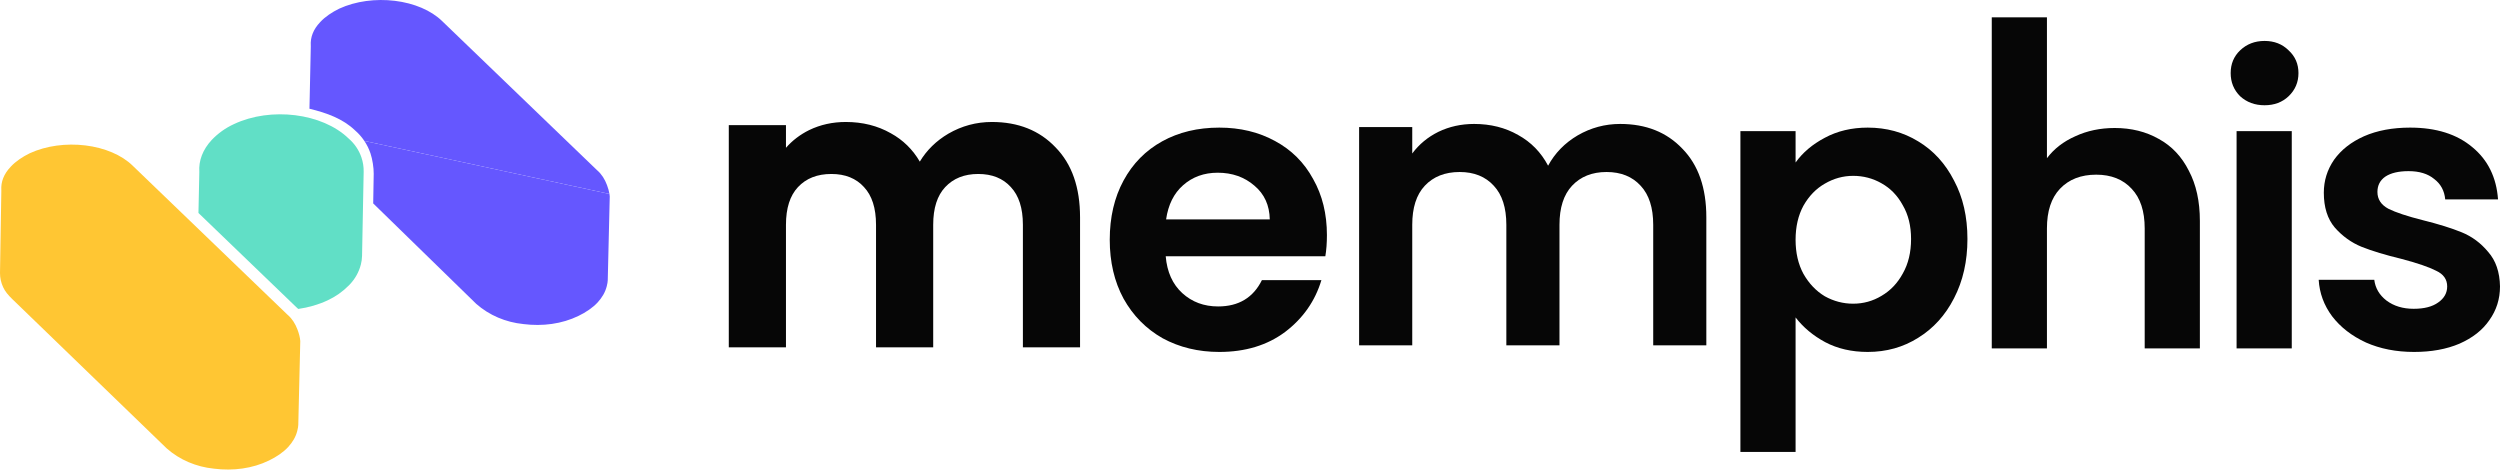 <svg width="197" height="37" viewBox="0 0 197 37" fill="none" xmlns="http://www.w3.org/2000/svg">
<path d="M78.161 9.767C80.195 9.767 81.829 10.419 83.065 11.722C84.321 13.005 84.949 14.806 84.949 17.124V27.213H80.763V17.714C80.763 16.369 80.434 15.344 79.776 14.64C79.118 13.916 78.221 13.554 77.085 13.554C75.948 13.554 75.041 13.916 74.364 14.64C73.706 15.344 73.377 16.369 73.377 17.714V27.213H69.19V17.714C69.19 16.369 68.862 15.344 68.204 14.64C67.546 13.916 66.649 13.554 65.512 13.554C64.356 13.554 63.439 13.916 62.761 14.64C62.103 15.344 61.775 16.369 61.775 17.714V27.213H57.588V10.015H61.775V12.095C62.313 11.371 63.001 10.802 63.838 10.388C64.695 9.974 65.632 9.767 66.649 9.767C67.944 9.767 69.101 10.056 70.117 10.636C71.134 11.195 71.921 12.002 72.48 13.057C73.018 12.064 73.795 11.267 74.812 10.667C75.849 10.067 76.965 9.767 78.161 9.767Z" fill="#060606"/>
<path fill-rule="evenodd" clip-rule="evenodd" d="M66.649 9.922C65.655 9.922 64.743 10.124 63.909 10.526C63.094 10.929 62.426 11.482 61.903 12.186L61.615 12.573V10.17H57.747V27.058H61.615V17.714C61.615 16.346 61.95 15.278 62.644 14.536C63.356 13.774 64.319 13.399 65.512 13.399C66.686 13.399 67.629 13.775 68.322 14.537C69.015 15.279 69.349 16.346 69.349 17.714V27.058H73.218V17.714C73.218 16.346 73.552 15.278 74.246 14.536C74.958 13.775 75.91 13.399 77.085 13.399C78.259 13.399 79.202 13.775 79.894 14.537C80.588 15.279 80.922 16.346 80.922 17.714V27.058H84.79V17.124C84.79 14.833 84.17 13.076 82.95 11.829L82.948 11.828C81.746 10.559 80.156 9.922 78.161 9.922C76.994 9.922 75.906 10.214 74.894 10.8C73.901 11.386 73.144 12.162 72.62 13.13L72.478 13.392L72.338 13.128C71.794 12.099 71.028 11.314 70.039 10.771L70.037 10.77C69.047 10.206 67.919 9.922 66.649 9.922ZM63.767 10.249C64.648 9.823 65.609 9.612 66.649 9.612C67.969 9.612 69.153 9.907 70.197 10.501C71.159 11.03 71.921 11.776 72.481 12.736C73.025 11.832 73.775 11.098 74.73 10.534L74.731 10.534C75.792 9.919 76.936 9.612 78.161 9.612C80.233 9.612 81.912 10.277 83.181 11.616C84.473 12.936 85.108 14.779 85.108 17.124V27.368H80.604V17.714C80.604 16.391 80.28 15.41 79.658 14.745L79.657 14.743C79.034 14.057 78.183 13.709 77.085 13.709C75.987 13.709 75.125 14.057 74.481 14.745C73.859 15.41 73.536 16.391 73.536 17.714V27.368H69.031V17.714C69.031 16.391 68.708 15.41 68.086 14.745L68.085 14.743C67.461 14.057 66.611 13.709 65.512 13.709C64.394 13.709 63.522 14.058 62.879 14.745C62.257 15.41 61.934 16.391 61.934 17.714V27.368H57.429V9.86H61.934V11.647C62.438 11.07 63.049 10.604 63.766 10.249L63.767 10.249Z" fill="#060606"/>
<path d="M104.561 18.523C104.561 19.141 104.52 19.698 104.437 20.192H91.858C91.962 21.428 92.397 22.396 93.163 23.097C93.929 23.797 94.871 24.148 95.989 24.148C97.604 24.148 98.753 23.457 99.437 22.077H104.126C103.63 23.725 102.677 25.085 101.269 26.156C99.861 27.207 98.132 27.733 96.082 27.733C94.426 27.733 92.935 27.372 91.61 26.651C90.305 25.909 89.28 24.869 88.535 23.53C87.81 22.191 87.448 20.645 87.448 18.894C87.448 17.122 87.81 15.567 88.535 14.228C89.26 12.889 90.274 11.858 91.579 11.137C92.883 10.416 94.384 10.056 96.082 10.056C97.718 10.056 99.178 10.406 100.462 11.106C101.766 11.807 102.77 12.806 103.474 14.104C104.199 15.381 104.561 16.854 104.561 18.523ZM100.058 17.287C100.037 16.175 99.633 15.289 98.847 14.629C98.06 13.95 97.097 13.61 95.958 13.61C94.881 13.61 93.97 13.939 93.225 14.598C92.5 15.237 92.055 16.133 91.889 17.287H100.058Z" fill="#060606"/>
<path d="M141.492 12.806C142.051 12.023 142.817 11.374 143.791 10.859C144.784 10.323 145.913 10.056 147.176 10.056C148.646 10.056 149.971 10.416 151.151 11.137C152.352 11.858 153.295 12.889 153.978 14.228C154.682 15.546 155.034 17.081 155.034 18.832C155.034 20.584 154.682 22.139 153.978 23.499C153.295 24.838 152.352 25.878 151.151 26.62C149.971 27.362 148.646 27.733 147.176 27.733C145.913 27.733 144.795 27.475 143.822 26.96C142.869 26.445 142.093 25.796 141.492 25.013V35.613H137.144V10.334H141.492V12.806ZM150.592 18.832C150.592 17.802 150.375 16.916 149.94 16.175C149.526 15.412 148.967 14.835 148.263 14.444C147.58 14.053 146.834 13.857 146.027 13.857C145.24 13.857 144.495 14.063 143.791 14.475C143.107 14.866 142.548 15.443 142.113 16.206C141.699 16.968 141.492 17.864 141.492 18.894C141.492 19.924 141.699 20.82 142.113 21.583C142.548 22.345 143.107 22.932 143.791 23.344C144.495 23.736 145.24 23.931 146.027 23.931C146.834 23.931 147.58 23.725 148.263 23.313C148.967 22.901 149.526 22.314 149.94 21.552C150.375 20.79 150.592 19.883 150.592 18.832Z" fill="#060606"/>
<path d="M166.642 10.086C167.946 10.086 169.106 10.375 170.12 10.952C171.135 11.508 171.922 12.342 172.481 13.455C173.06 14.547 173.35 15.866 173.35 17.411V27.454H169.002V17.998C169.002 16.638 168.66 15.598 167.977 14.877C167.294 14.135 166.362 13.764 165.182 13.764C163.981 13.764 163.028 14.135 162.324 14.877C161.641 15.598 161.299 16.638 161.299 17.998V27.454H156.951V1.367H161.299V12.466C161.858 11.724 162.604 11.148 163.536 10.736C164.467 10.303 165.503 10.086 166.642 10.086Z" fill="#060606"/>
<path d="M178.448 8.294C177.682 8.294 177.04 8.057 176.522 7.583C176.025 7.089 175.777 6.481 175.777 5.76C175.777 5.039 176.025 4.441 176.522 3.968C177.04 3.473 177.682 3.226 178.448 3.226C179.214 3.226 179.846 3.473 180.343 3.968C180.86 4.441 181.119 5.039 181.119 5.76C181.119 6.481 180.86 7.089 180.343 7.583C179.846 8.057 179.214 8.294 178.448 8.294ZM180.591 10.334V27.454H176.243V10.334H180.591Z" fill="#060606"/>
<path d="M190.229 27.733C188.821 27.733 187.558 27.485 186.44 26.991C185.322 26.476 184.432 25.786 183.769 24.92C183.127 24.055 182.775 23.097 182.713 22.046H187.092C187.175 22.706 187.496 23.252 188.055 23.684C188.635 24.117 189.349 24.333 190.198 24.333C191.026 24.333 191.668 24.168 192.124 23.839C192.6 23.509 192.838 23.087 192.838 22.572C192.838 22.015 192.548 21.603 191.968 21.335C191.409 21.047 190.509 20.738 189.266 20.408C187.983 20.099 186.927 19.78 186.098 19.45C185.291 19.121 184.587 18.616 183.986 17.936C183.407 17.256 183.117 16.339 183.117 15.186C183.117 14.238 183.386 13.373 183.924 12.59C184.483 11.807 185.27 11.189 186.285 10.736C187.32 10.282 188.531 10.056 189.919 10.056C191.968 10.056 193.604 10.571 194.826 11.601C196.048 12.61 196.72 13.98 196.845 15.711H192.683C192.621 15.031 192.331 14.495 191.813 14.104C191.316 13.692 190.643 13.486 189.794 13.486C189.008 13.486 188.397 13.63 187.962 13.919C187.548 14.207 187.341 14.609 187.341 15.124C187.341 15.701 187.631 16.144 188.21 16.453C188.79 16.741 189.691 17.04 190.912 17.349C192.155 17.658 193.18 17.977 193.987 18.307C194.795 18.637 195.488 19.152 196.068 19.852C196.669 20.532 196.979 21.439 197 22.572C197 23.561 196.72 24.446 196.161 25.229C195.623 26.012 194.836 26.63 193.801 27.084C192.786 27.516 191.596 27.733 190.229 27.733Z" fill="#060606"/>
<path d="M127.671 9.767C129.705 9.767 131.339 10.418 132.575 11.722C133.831 13.005 134.459 14.806 134.459 17.124V27.213H130.273V17.714C130.273 16.369 129.944 15.344 129.286 14.64C128.628 13.916 127.731 13.554 126.595 13.554C125.458 13.554 124.551 13.916 123.874 14.64C123.216 15.344 122.887 16.369 122.887 17.714V27.213H118.7V17.714C118.7 16.369 118.371 15.344 117.714 14.64C117.056 13.916 116.159 13.554 115.022 13.554C113.866 13.554 112.949 13.916 112.271 14.64C111.613 15.344 111.285 16.369 111.285 17.714V27.213H107.098V10.015H111.285V12.095C111.823 11.37 112.511 10.801 113.348 10.387C114.205 9.974 115.142 9.767 116.159 9.767C117.454 9.767 118.611 10.056 119.627 10.636C120.644 11.195 121.432 12.002 121.99 13.057C122.528 12.064 123.305 11.267 124.322 10.667C125.359 10.067 126.475 9.767 127.671 9.767Z" fill="#060606"/>
<path fill-rule="evenodd" clip-rule="evenodd" d="M23.423 33.962C23.303 34.433 23.06 34.838 22.705 35.228C22.318 35.647 21.779 36.005 21.201 36.286C19.888 36.927 18.364 37.12 16.86 36.931L16.85 36.929L16.84 36.928C15.478 36.791 14.167 36.243 13.14 35.337L0.981 23.582L0.979 23.581C0.635 23.245 0.4 22.965 0.248 22.632C0.081 22.266 0.001 21.912 0 21.512L0.106 15.014L0.104 14.985C0.065 14.342 0.289 13.721 0.843 13.139L0.847 13.135L0.851 13.131C1.236 12.713 1.773 12.356 2.348 12.075C3.643 11.48 5.225 11.276 6.727 11.459C8.237 11.643 9.584 12.207 10.456 13.057L10.457 13.059L22.648 24.793L22.664 24.806C23.02 25.115 23.271 25.511 23.447 25.984C23.568 26.308 23.64 26.593 23.662 26.872L23.505 33.472V33.481C23.505 33.587 23.473 33.767 23.423 33.962Z" fill="#FFC633"/>
<path d="M28.71 11.105C28.913 11.408 29.076 11.736 29.193 12.083C29.345 12.531 29.457 13.23 29.448 13.698L29.408 16.029L37.526 23.943C38.553 24.849 39.864 25.397 41.227 25.534L41.236 25.535L41.246 25.537C42.749 25.726 44.274 25.533 45.587 24.892C46.165 24.611 46.704 24.253 47.091 23.834C47.446 23.444 47.688 23.039 47.809 22.568C47.859 22.373 47.891 22.193 47.891 22.087V22.078L48.048 15.478C48.043 15.414 48.036 15.349 48.025 15.284L28.71 11.105Z" fill="#6557FF"/>
<path d="M48.025 15.282C47.99 15.067 47.927 14.841 47.833 14.59C47.657 14.117 47.406 13.721 47.05 13.412L47.034 13.399L34.843 1.665L34.842 1.663C33.97 0.813 32.623 0.249 31.113 0.065C29.611 -0.118 28.029 0.086 26.734 0.681C26.159 0.962 25.622 1.319 25.237 1.736L25.233 1.741L25.229 1.745C24.675 2.327 24.451 2.948 24.49 3.591L24.492 3.62L24.385 8.568C25.737 8.891 27.027 9.362 27.966 10.264C28.253 10.511 28.503 10.795 28.71 11.105L48.025 15.282Z" fill="#6557FF"/>
<path d="M48.84 15.459L48.84 15.457L48.84 15.459Z" fill="#6557FF"/>
<path d="M48.84 15.459L48.84 15.46L48.84 15.459Z" fill="#6557FF"/>
<path d="M27.489 22.491C27.512 22.468 27.534 22.445 27.555 22.423C27.981 21.978 28.284 21.435 28.436 20.845C28.493 20.623 28.525 20.395 28.53 20.166L28.657 13.52C28.652 13.744 28.575 13.343 28.52 13.561C28.569 13.341 28.653 13.757 28.657 13.534L28.657 13.534C28.664 13.153 28.605 12.772 28.482 12.407C28.286 11.829 27.935 11.312 27.466 10.91C25.4 8.911 21.342 8.407 18.433 9.78C17.775 10.081 17.183 10.504 16.688 11.023C15.979 11.78 15.641 12.669 15.707 13.559L15.695 14.129L27.489 22.491L27.489 22.491L15.695 14.129L15.638 16.783L23.371 24.226C23.416 24.265 23.46 24.305 23.502 24.345C24.308 24.23 25.091 24.007 25.806 23.672C26.436 23.381 27.006 22.981 27.489 22.491L27.489 22.491Z" fill="#61DFC6"/>
</svg>
